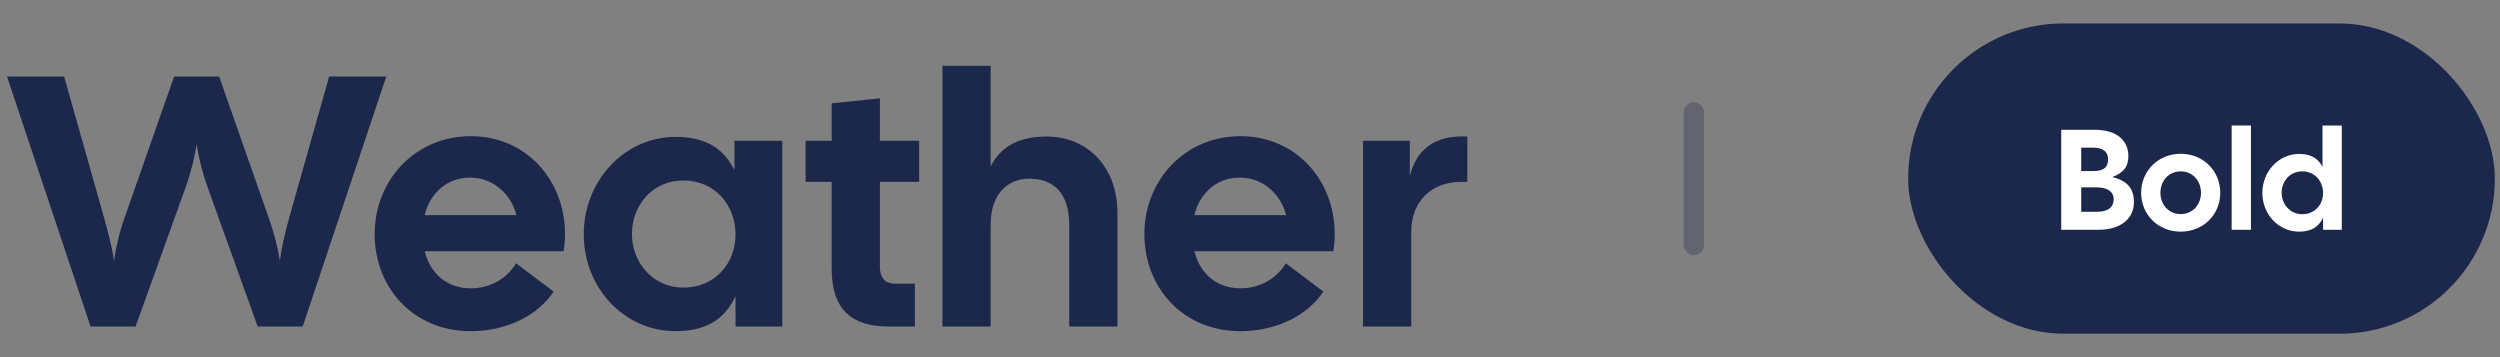 <svg width="245" height="35" viewBox="0 0 245 35" fill="none" xmlns="http://www.w3.org/2000/svg">
<rect x="0" y="0" width="245" height="35" fill="#808080" stroke="none"/>
<path d="M8.875 32H13.285L18.255 18.175C18.71 16.88 19.06 15.48 19.27 14.15C19.48 15.48 19.83 16.88 20.285 18.175L25.255 32H29.665L37.855 7.5H32.255L28.335 21.36C27.95 22.76 27.6 24.195 27.425 25.56C27.215 24.195 26.83 22.725 26.34 21.36L21.475 7.5H17.065L12.2 21.36C11.71 22.725 11.36 24.195 11.185 25.56C10.975 24.195 10.59 22.76 10.205 21.36L6.285 7.5H0.685L8.875 32ZM46.131 32.455C49.736 32.455 52.781 30.845 54.251 28.57L50.576 25.805C49.736 27.205 48.161 28.255 46.131 28.255C43.751 28.255 42.141 26.75 41.616 24.615H55.231C55.336 24.02 55.371 23.46 55.371 22.935C55.371 17.685 51.591 13.345 46.131 13.345C40.671 13.345 36.716 17.685 36.716 22.935C36.716 28.185 40.496 32.455 46.131 32.455ZM41.616 21.08C42.141 18.91 43.821 17.405 46.061 17.405C48.371 17.405 50.086 19.05 50.611 21.08H41.616ZM66.201 32.455C69.456 32.455 71.101 31.09 72.081 29.025V32H76.666V13.8H71.976V16.67C70.996 14.71 69.351 13.415 66.201 13.415C61.196 13.415 57.206 17.72 57.206 22.97C57.206 28.22 61.196 32.455 66.201 32.455ZM61.931 22.935C61.931 20.1 63.961 17.685 66.971 17.685C70.086 17.685 72.081 20.135 72.081 22.97C72.081 25.805 70.086 28.185 66.971 28.185C63.961 28.185 61.931 25.7 61.931 22.935ZM87.069 32H89.659V27.8H87.699C86.789 27.8 86.229 27.275 86.229 26.12V17.825H90.079V13.8H86.229V9.635L81.504 10.125V13.8H78.949V17.825H81.504V26.365C81.504 30.32 83.464 32 87.069 32ZM92.358 32H97.083V22.025C97.083 18.875 98.868 17.51 100.863 17.51C103.208 17.51 104.783 18.875 104.783 22.025V32H109.508V20.87C109.508 16.285 106.498 13.38 102.578 13.38C99.848 13.38 98.063 14.36 97.083 16.32V6.45H92.358V32ZM121.563 32.455C125.168 32.455 128.213 30.845 129.683 28.57L126.008 25.805C125.168 27.205 123.593 28.255 121.563 28.255C119.183 28.255 117.573 26.75 117.048 24.615H130.663C130.768 24.02 130.803 23.46 130.803 22.935C130.803 17.685 127.023 13.345 121.563 13.345C116.103 13.345 112.148 17.685 112.148 22.935C112.148 28.185 115.928 32.455 121.563 32.455ZM117.048 21.08C117.573 18.91 119.253 17.405 121.493 17.405C123.803 17.405 125.518 19.05 126.043 21.08H117.048ZM133.578 32H138.303V22.69C138.303 19.645 140.403 17.825 143.133 17.825H143.798V13.38C140.648 13.205 138.793 14.64 138.163 17.265V13.8H133.578V32Z" fill="#1C274C"/>
<rect opacity="0.3" x="165" y="10" width="2" height="15" rx="1" fill="#1C274C"/>
<rect x="187" y="2.299" width="57.495" height="30.402" rx="15.201" fill="#1C274C"/>
<path d="M202 22.519H205.654C207.782 22.519 209.126 21.455 209.126 19.817C209.126 18.599 208.594 17.731 206.998 17.353C208.202 16.905 208.58 16.233 208.58 15.295C208.58 13.769 207.432 12.719 205.304 12.719H202V22.519ZM203.96 20.755V18.361H205.472C206.536 18.361 207.138 18.795 207.138 19.509C207.138 20.363 206.536 20.755 205.472 20.755H203.96ZM203.96 16.765V14.469H205.122C206.186 14.469 206.592 14.931 206.592 15.603C206.592 16.387 206.186 16.765 205.122 16.765H203.96Z" fill="white"/>
<path d="M213.709 22.701C215.963 22.701 217.587 20.993 217.587 18.893C217.587 16.793 215.963 15.071 213.709 15.071C211.455 15.071 209.831 16.793 209.831 18.893C209.831 20.993 211.455 22.701 213.709 22.701ZM211.721 18.893C211.721 17.759 212.505 16.793 213.709 16.793C214.913 16.793 215.697 17.759 215.697 18.893C215.697 20.027 214.913 20.979 213.709 20.979C212.505 20.979 211.721 20.027 211.721 18.893Z" fill="white"/>
<path d="M218.703 22.519H220.593V12.299H218.703V22.519Z" fill="white"/>
<path d="M225.309 22.701C226.611 22.701 227.269 22.155 227.661 21.329V22.519H229.495V12.299H227.605V16.359C227.213 15.589 226.555 15.085 225.309 15.085C223.307 15.085 221.711 16.807 221.711 18.907C221.711 21.007 223.307 22.701 225.309 22.701ZM223.601 18.893C223.601 17.759 224.413 16.793 225.617 16.793C226.863 16.793 227.661 17.773 227.661 18.907C227.661 20.041 226.863 20.993 225.617 20.993C224.413 20.993 223.601 19.999 223.601 18.893Z" fill="white"/>
</svg>
